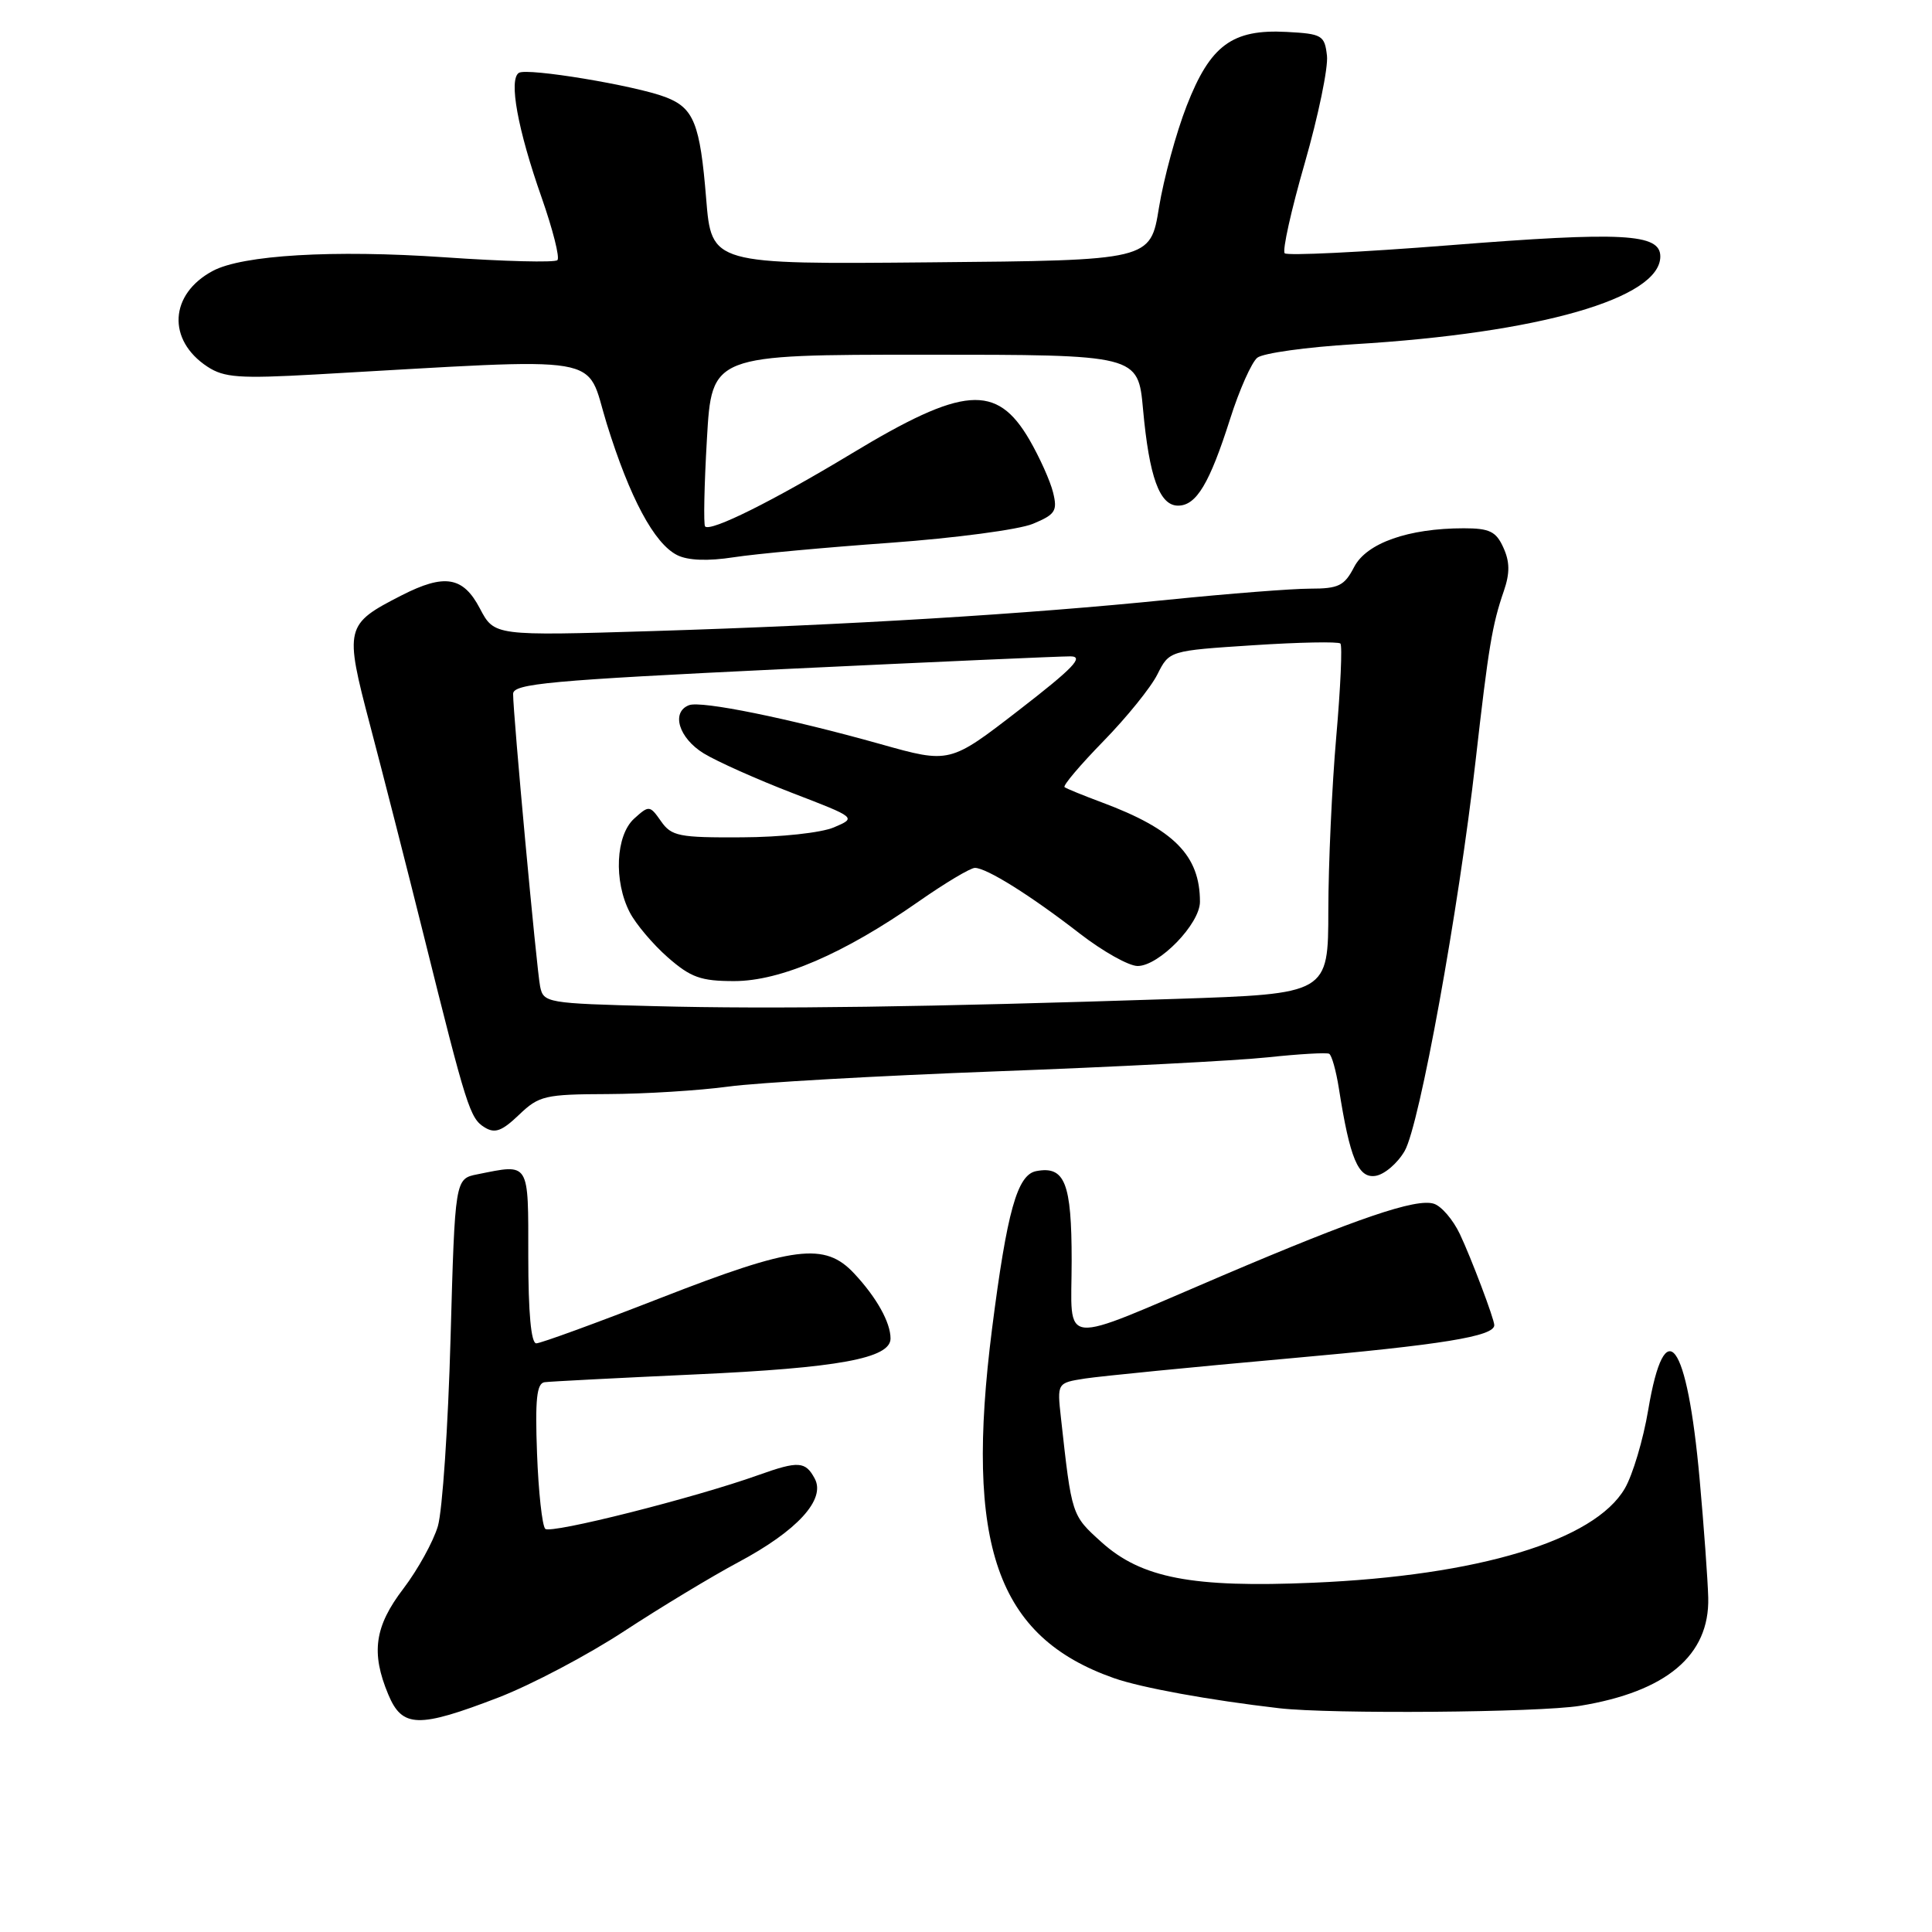 <?xml version="1.0" encoding="UTF-8" standalone="no"?>
<!DOCTYPE svg PUBLIC "-//W3C//DTD SVG 1.1//EN" "http://www.w3.org/Graphics/SVG/1.1/DTD/svg11.dtd" >
<svg xmlns="http://www.w3.org/2000/svg" xmlns:xlink="http://www.w3.org/1999/xlink" version="1.1" viewBox="0 0 256 256">
 <g >
 <path fill="currentColor"
d=" M 66.04 224.93 C 70.42 223.24 77.94 219.27 82.75 216.11 C 87.56 212.96 94.34 208.87 97.80 207.02 C 105.63 202.85 109.44 198.69 107.96 195.93 C 106.73 193.62 105.80 193.56 100.53 195.44 C 92.08 198.47 72.96 203.29 72.25 202.58 C 71.84 202.17 71.35 197.67 71.16 192.59 C 70.89 185.41 71.12 183.29 72.16 183.15 C 72.90 183.05 81.85 182.59 92.07 182.12 C 111.08 181.26 118.00 179.99 118.00 177.36 C 118.00 175.23 116.16 171.93 113.19 168.75 C 109.29 164.57 105.24 165.08 87.50 172.00 C 79.04 175.30 71.64 178.00 71.06 178.00 C 70.37 178.00 70.00 173.94 70.00 166.50 C 70.00 153.82 70.24 154.20 63.27 155.60 C 60.29 156.19 60.29 156.19 59.70 177.35 C 59.38 188.98 58.62 200.18 58.02 202.23 C 57.41 204.28 55.36 207.99 53.46 210.49 C 49.63 215.50 49.13 218.99 51.45 224.53 C 53.30 228.96 55.43 229.01 66.04 224.93 Z  M 209.35 226.03 C 220.82 224.15 226.53 219.34 226.35 211.71 C 226.29 209.39 225.78 202.32 225.21 196.00 C 223.55 177.58 220.62 173.63 218.40 186.81 C 217.74 190.75 216.34 195.45 215.29 197.24 C 211.26 204.14 195.88 208.79 174.00 209.72 C 157.97 210.41 151.24 209.11 145.95 204.34 C 141.98 200.75 142.02 200.88 140.58 187.87 C 140.07 183.24 140.07 183.24 143.79 182.66 C 145.83 182.35 158.03 181.14 170.91 179.99 C 191.11 178.19 198.00 177.07 198.00 175.59 C 198.00 174.78 194.93 166.66 193.44 163.52 C 192.54 161.62 190.99 159.81 189.99 159.50 C 187.65 158.75 179.88 161.40 161.92 169.05 C 139.92 178.42 142.00 178.63 142.00 167.05 C 142.00 156.73 141.10 154.45 137.30 155.18 C 134.79 155.66 133.44 160.49 131.45 176.08 C 127.81 204.73 132.05 216.89 147.60 222.36 C 151.21 223.63 160.26 225.28 169.50 226.35 C 176.31 227.14 203.92 226.92 209.35 226.03 Z  M 186.13 152.50 C 188.10 149.08 193.27 120.63 195.52 100.83 C 197.24 85.69 197.72 82.79 199.27 78.30 C 200.08 75.93 200.06 74.43 199.20 72.55 C 198.24 70.42 197.37 70.00 193.96 70.00 C 186.62 70.00 181.07 71.96 179.43 75.13 C 178.14 77.62 177.38 78.00 173.60 78.00 C 171.21 78.00 162.79 78.66 154.88 79.46 C 135.92 81.39 112.31 82.82 86.50 83.62 C 65.50 84.26 65.50 84.26 63.59 80.63 C 61.37 76.39 58.91 75.98 53.21 78.89 C 45.72 82.72 45.62 83.12 49.03 96.07 C 50.69 102.36 53.90 114.92 56.16 124.00 C 61.84 146.82 62.27 148.18 64.21 149.38 C 65.58 150.23 66.51 149.88 68.77 147.72 C 71.42 145.18 72.20 145.00 80.55 144.97 C 85.47 144.95 92.65 144.50 96.50 143.98 C 100.35 143.45 116.32 142.55 132.00 141.96 C 147.68 141.38 163.88 140.54 168.00 140.10 C 172.12 139.66 175.78 139.45 176.12 139.63 C 176.46 139.81 177.04 141.88 177.41 144.23 C 178.87 153.53 179.97 156.15 182.25 155.81 C 183.43 155.64 185.18 154.15 186.13 152.50 Z  M 118.00 71.92 C 126.53 71.30 135.01 70.18 136.86 69.41 C 139.84 68.17 140.14 67.70 139.54 65.26 C 139.17 63.74 137.75 60.59 136.40 58.26 C 132.05 50.80 127.65 51.15 112.79 60.13 C 102.42 66.39 94.17 70.50 93.43 69.76 C 93.21 69.54 93.31 64.33 93.67 58.18 C 94.31 47.00 94.31 47.00 122.55 47.00 C 150.80 47.00 150.80 47.00 151.46 54.25 C 152.28 63.23 153.65 67.00 156.10 67.00 C 158.52 67.00 160.27 64.08 163.00 55.50 C 164.22 51.65 165.85 48.00 166.60 47.40 C 167.36 46.79 173.14 45.99 179.44 45.61 C 203.94 44.14 220.00 39.54 220.00 33.98 C 220.00 30.94 215.02 30.68 192.04 32.50 C 180.38 33.42 170.56 33.90 170.23 33.56 C 169.89 33.22 171.09 27.84 172.89 21.60 C 174.68 15.36 176.01 8.96 175.83 7.38 C 175.52 4.68 175.19 4.48 170.50 4.23 C 163.28 3.84 160.37 5.99 157.25 14.00 C 155.85 17.58 154.20 23.65 153.57 27.50 C 152.44 34.50 152.44 34.50 123.36 34.76 C 94.28 35.03 94.28 35.03 93.57 26.32 C 92.76 16.36 91.94 14.31 88.19 12.87 C 84.17 11.33 69.88 8.96 68.76 9.65 C 67.38 10.50 68.59 17.15 71.77 26.18 C 73.25 30.41 74.20 34.14 73.86 34.47 C 73.53 34.81 66.78 34.64 58.88 34.09 C 44.16 33.08 32.12 33.79 28.19 35.90 C 22.45 38.97 22.11 45.06 27.49 48.59 C 29.70 50.04 31.73 50.18 41.78 49.62 C 81.17 47.40 77.50 46.78 80.39 56.12 C 83.45 65.98 86.69 72.04 89.74 73.56 C 91.16 74.27 93.79 74.37 97.22 73.84 C 100.12 73.39 109.47 72.53 118.00 71.92 Z  M 86.76 133.32 C 72.47 132.96 72.01 132.88 71.57 130.72 C 71.10 128.37 67.98 94.59 67.99 91.94 C 68.00 90.59 72.80 90.15 103.75 88.66 C 123.41 87.72 140.56 86.96 141.85 86.97 C 143.69 86.99 142.21 88.53 135.02 94.09 C 125.85 101.18 125.85 101.18 116.68 98.60 C 104.50 95.18 92.90 92.82 91.30 93.44 C 88.89 94.36 89.94 97.80 93.25 99.83 C 95.04 100.92 100.33 103.28 105.00 105.08 C 113.50 108.35 113.50 108.35 110.50 109.63 C 108.82 110.35 103.45 110.93 98.31 110.95 C 89.97 111.00 88.97 110.80 87.59 108.82 C 86.10 106.70 86.00 106.69 84.03 108.47 C 81.58 110.69 81.30 116.75 83.45 120.90 C 84.25 122.44 86.51 125.12 88.48 126.85 C 91.53 129.52 92.86 130.00 97.28 130.00 C 103.42 130.00 111.83 126.37 121.70 119.47 C 125.22 117.01 128.58 115.00 129.18 115.00 C 130.73 115.00 136.59 118.67 143.06 123.69 C 146.12 126.06 149.57 128.00 150.74 128.00 C 153.58 128.00 159.00 122.42 159.00 119.49 C 159.00 113.36 155.56 109.88 146.00 106.32 C 143.53 105.40 141.30 104.49 141.06 104.30 C 140.81 104.10 143.13 101.37 146.20 98.22 C 149.27 95.08 152.50 91.09 153.36 89.36 C 154.94 86.22 154.94 86.22 166.02 85.50 C 172.12 85.10 177.33 85.00 177.61 85.27 C 177.88 85.55 177.63 91.11 177.06 97.63 C 176.49 104.16 176.02 114.49 176.01 120.59 C 176.00 131.69 176.00 131.69 155.75 132.36 C 122.82 133.44 102.43 133.73 86.76 133.32 Z "/>
</g>
</svg>